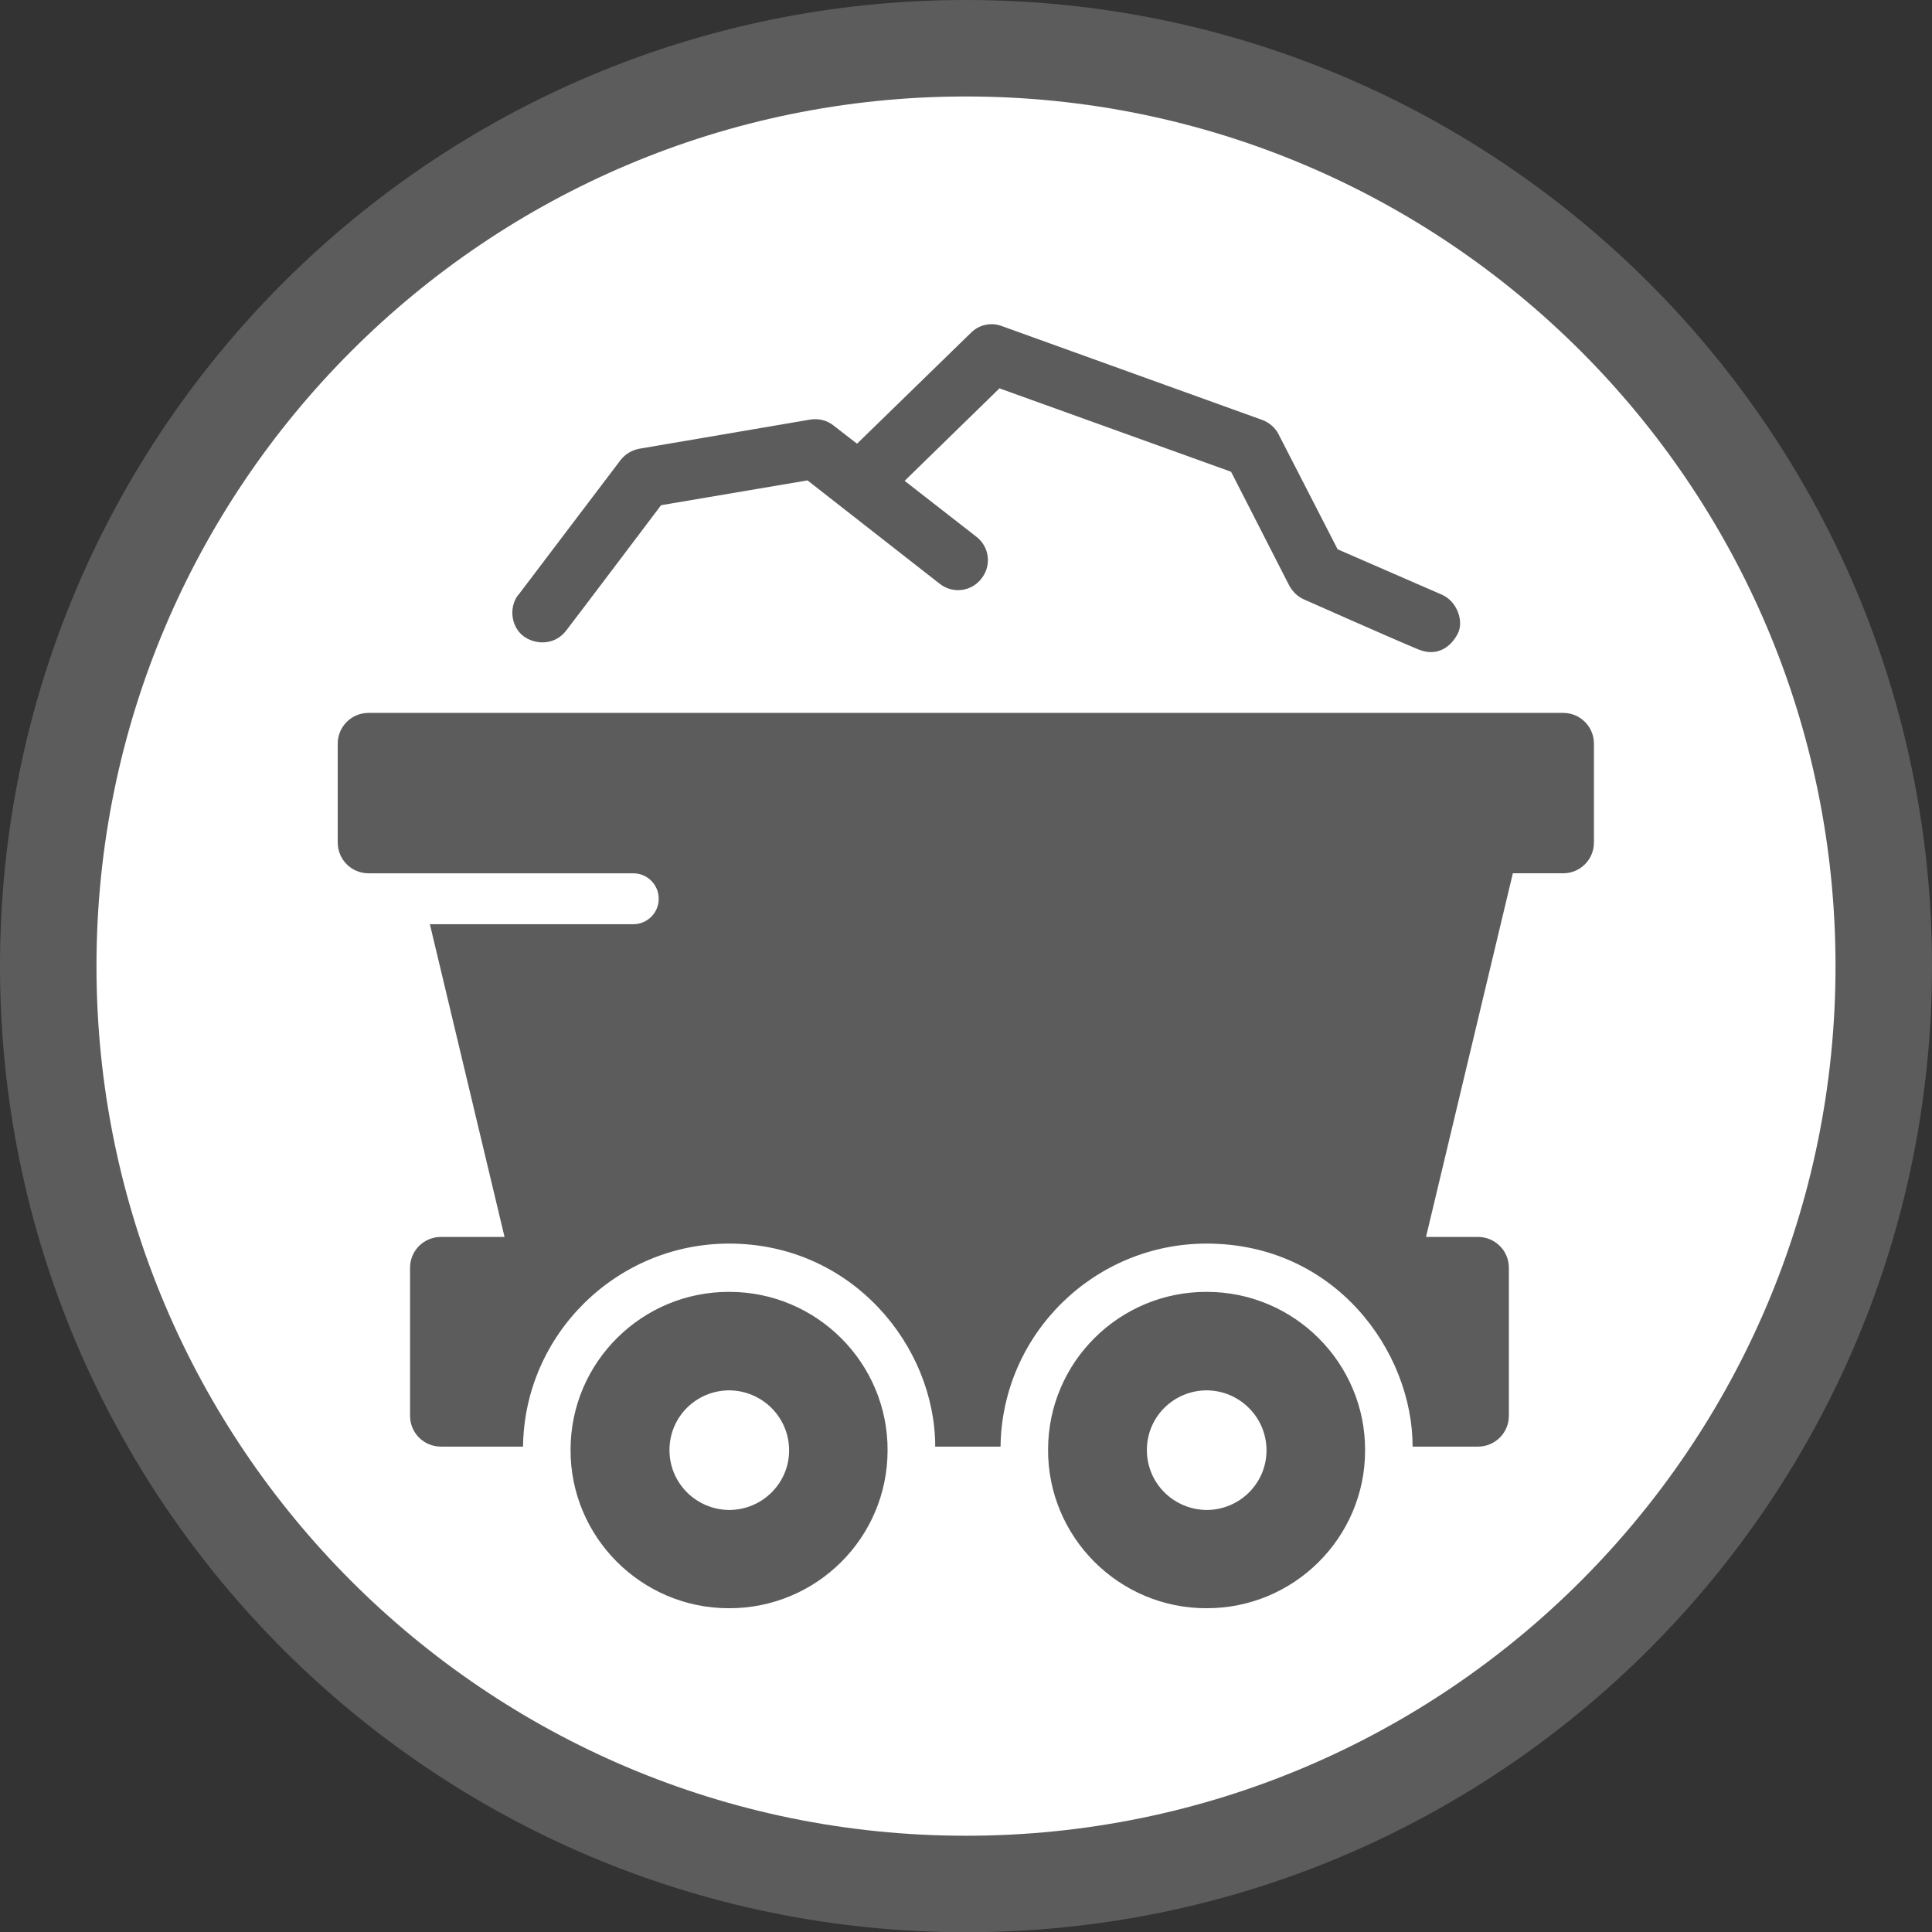 <?xml version="1.0" encoding="UTF-8"?><svg id="Layer_1" xmlns="http://www.w3.org/2000/svg" viewBox="0 0 174.42 174.44"><rect x="0" y="0" width="174.42" height="174.44" fill="#333333" stroke="none"/><defs><style>.cls-1{fill:#5c5c5c;}.cls-2{fill:#fff;}</style></defs><path class="cls-1" d="M87.21,174.44c48.17,0,87.21-39.05,87.21-87.22S135.38,0,87.21,0,0,39.05,0,87.22s39.04,87.22,87.21,87.22Z"/><path class="cls-2" d="M65.85,125.52c-2.99,0-5.41,2.39-5.41,5.39s2.42,5.38,5.38,5.41c2.97,0,5.42-2.39,5.42-5.38s-2.42-5.39-5.39-5.42Z"/><path class="cls-2" d="M87.21,8.71C43.86,8.71,8.71,43.87,8.71,87.22s35.15,78.51,78.5,78.51,78.5-35.15,78.5-78.51S130.56,8.71,87.21,8.71ZM46.76,53.76l9.26-12.22c.42-.54,1.03-.91,1.7-1.03l15.42-2.63c.76-.12,1.52.06,2.12.54,0,0,2.12,1.66,2.12,1.63l10.28-10.01c.73-.73,1.82-.97,2.79-.6l23.5,8.47c.64.24,1.18.7,1.48,1.3l5.33,10.38,9.44,4.11c1.36.61,1.99,2.42,1.39,3.54-.61,1.15-1.82,2.09-3.54,1.39-1.73-.7-10.32-4.51-10.32-4.51-.57-.24-1.03-.7-1.33-1.24l-5.26-10.29-20.91-7.53-8.56,8.35,6.48,5.05c1.18.91,1.39,2.6.45,3.78-.91,1.18-2.6,1.39-3.78.45l-11.92-9.32-13.22,2.24s-7.65,10.14-8.59,11.35c-.94,1.21-2.6,1.33-3.78.51-1.15-.82-1.42-2.6-.52-3.78l-.03.06ZM65.79,145.19c-7.89,0-14.31-6.44-14.28-14.31,0-7.9,6.45-14.28,14.34-14.25,7.9,0,14.31,6.44,14.28,14.31,0,7.9-6.44,14.28-14.34,14.25ZM108.9,145.19c-7.9,0-14.31-6.44-14.28-14.31,0-7.9,6.44-14.28,14.34-14.25,7.89,0,14.31,6.44,14.28,14.31,0,7.9-6.45,14.28-14.34,14.25ZM141.12,78.84h-4.54l-7.84,32.83h4.69c1.54,0,2.79,1.24,2.79,2.78v13.37c0,1.54-1.25,2.78-2.79,2.78h-5.9c0-8.59-6.98-18.33-18.6-18.33-10.17,0-18.48,8.2-18.6,18.33h-5.9c0-9.08-7.51-18.33-18.61-18.33-10.16,0-18.48,8.2-18.6,18.33h-7.41c-1.55,0-2.79-1.24-2.79-2.78v-13.37c0-1.54,1.24-2.78,2.79-2.78h5.74l-6.74-28.23h18.36c1.27,0,2.3-1.03,2.3-2.3s-1.03-2.3-2.3-2.3h-23.9c-1.54,0-2.78-1.24-2.78-2.78v-8.92c0-1.54,1.24-2.78,2.78-2.78h107.85c1.54,0,2.78,1.24,2.78,2.78v8.92c0,1.54-1.24,2.78-2.78,2.78Z"/><path class="cls-2" d="M108.96,125.52c-3,0-5.42,2.39-5.42,5.39s2.42,5.38,5.39,5.41c2.96,0,5.41-2.39,5.41-5.38s-2.42-5.39-5.38-5.42Z"/></svg>